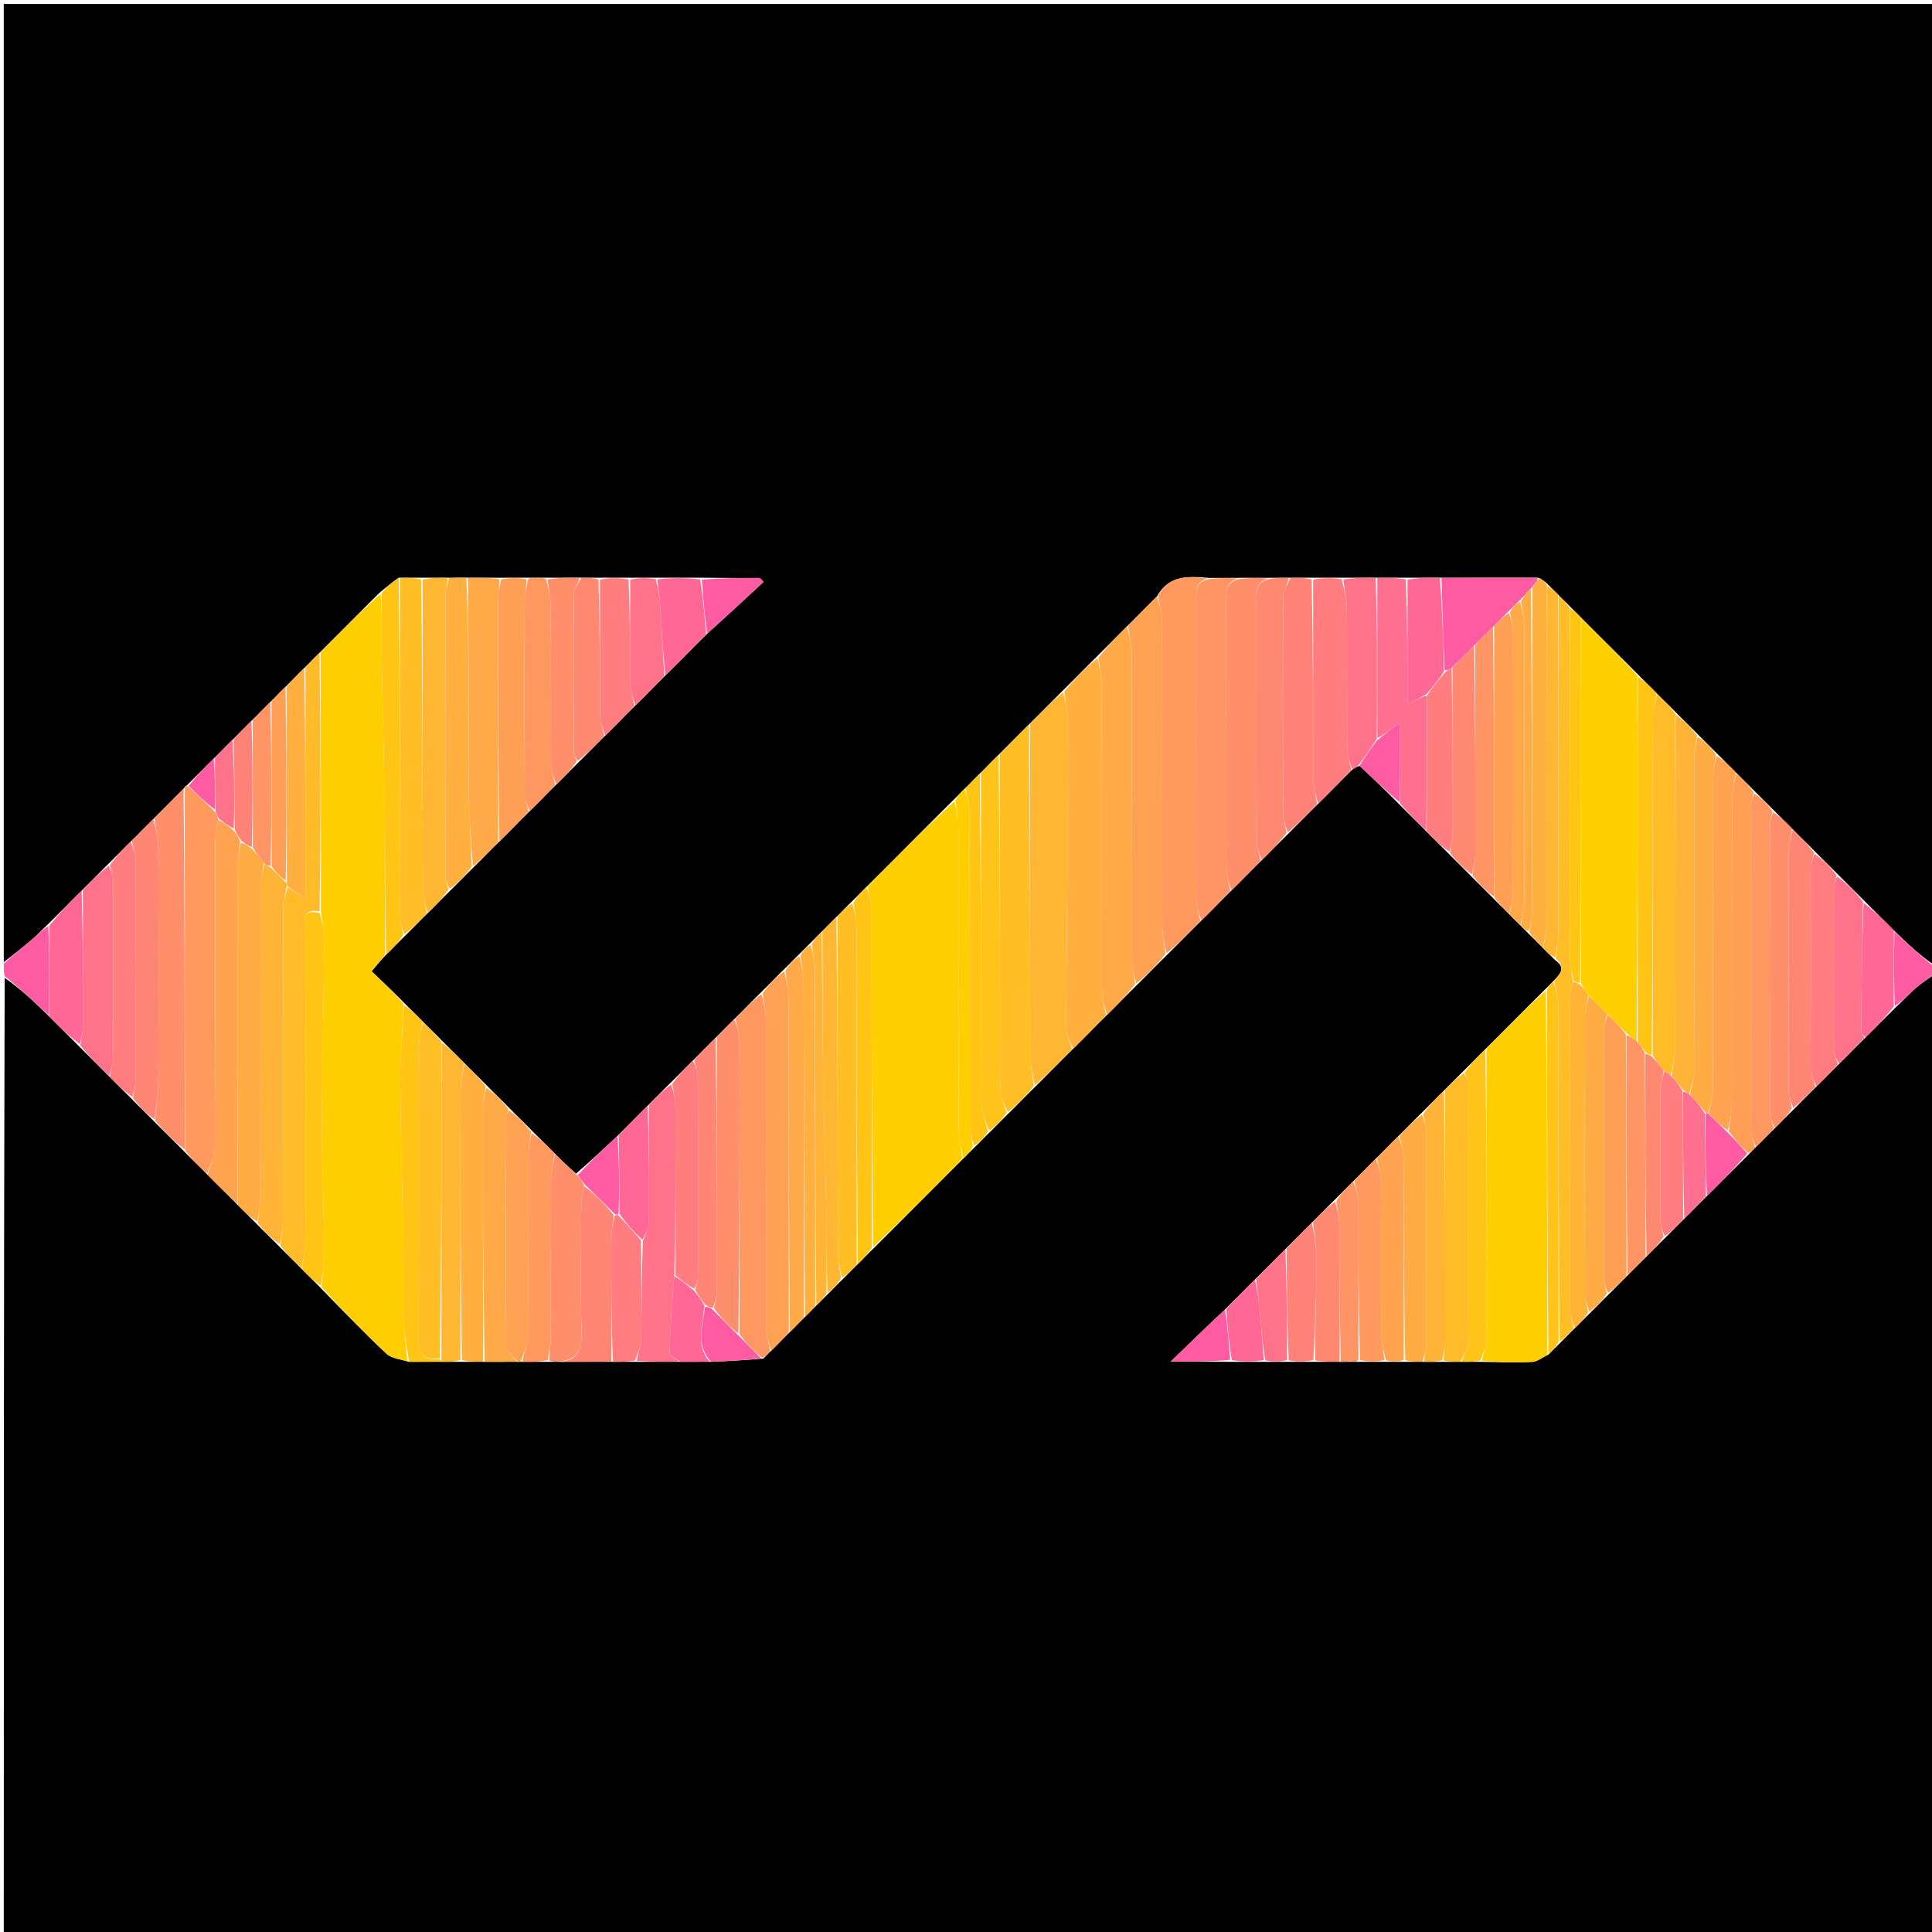 <svg version="1.1" id="Layer_1" xmlns="http://www.w3.org/2000/svg" xmlns:xlink="http://www.w3.org/1999/xlink" x="0px" y="0px"
	 width="100%" viewBox="0 0 512 512" enable-background="new 0 0 512 512" xml:space="preserve">
<path fill="#000000" opacity="1" stroke="none" 
	d="
M1,255 
	C1,170.369 1,85.739 1,1.054 
	C171.558,1.054 342.116,1.054 513,1.054 
	C513,85.688 513,170.377 512.764,255.861 
	C509.03,253.397 505.534,250.137 501.911,246.573 
	C499.225,243.828 496.665,241.388 493.973,238.641 
	C491.597,236.205 489.352,234.077 486.976,231.644 
	C484.933,229.542 483.02,227.746 480.976,225.643 
	C478.911,223.52 476.977,221.704 474.923,219.588 
	C473.237,217.843 471.671,216.396 469.979,214.648 
	C468.269,212.88 466.687,211.414 464.977,209.647 
	C463.27,207.881 461.69,206.417 459.982,204.651 
	C458.274,202.884 456.694,201.42 454.985,199.653 
	C453.275,197.885 451.692,196.419 449.979,194.646 
	C447.915,192.523 445.982,190.706 443.928,188.59 
	C442.241,186.845 440.675,185.399 438.981,183.649 
	C437.253,181.864 435.654,180.382 433.927,178.594 
	C428.88,173.487 423.96,168.688 418.931,163.597 
	C417.897,162.501 416.972,161.695 415.935,160.599 
	C414.895,159.498 413.966,158.689 412.927,157.59 
	C411.89,156.493 410.964,155.686 409.943,154.607 
	C409.239,153.946 408.63,153.557 407.556,153.093 
	C398.729,153.067 390.367,153.117 381.56,153.094 
	C378.41,153.07 375.706,153.118 372.562,153.094 
	C369.749,153.07 367.375,153.119 364.557,153.095 
	C361.407,153.072 358.703,153.121 355.559,153.099 
	C352.745,153.075 350.371,153.124 347.572,153.097 
	C345.426,153.072 343.704,153.123 341.567,153.104 
	C339.753,153.086 338.353,153.139 336.515,153.119 
	C333.696,153.101 331.315,153.156 328.497,153.13 
	C325.654,153.112 323.251,153.176 320.414,153.158 
	C314.862,152.675 309.773,152.352 306.585,158.079 
	C303.838,160.767 301.396,163.328 298.646,166.023 
	C295.876,168.734 293.414,171.312 290.644,174.024 
	C287.543,177.066 284.751,179.975 281.65,183.018 
	C278.546,186.064 275.751,188.976 272.648,192.02 
	C269.878,194.732 267.416,197.31 264.653,200.015 
	C262.887,201.723 261.422,203.304 259.657,205.01 
	C258.202,206.409 257.047,207.682 255.603,209.067 
	C254.509,210.103 253.705,211.028 252.592,212.079 
	C244.821,219.787 237.358,227.371 229.597,235.07 
	C228.164,236.439 227.03,237.693 225.602,239.062 
	C224.189,240.414 223.072,241.651 221.657,243.01 
	C220.226,244.383 219.091,245.635 217.668,247.003 
	C216.571,248.042 215.763,248.966 214.666,250.005 
	C213.569,251.044 212.76,251.968 211.655,253.013 
	C210.222,254.388 209.086,255.64 207.645,257.022 
	C205.543,259.066 203.747,260.979 201.643,263.025 
	C199.186,265.423 197.038,267.689 194.59,270.075 
	C192.847,271.759 191.402,273.323 189.652,275.017 
	C187.549,277.061 185.752,278.974 183.649,281.019 
	C181.527,283.083 179.712,285.015 177.594,287.071 
	C175.513,289.093 173.734,290.991 171.647,293.022 
	C168.877,295.733 166.416,298.311 163.645,301.023 
	C159.876,304.494 156.417,307.83 152.66,311.019 
	C150.59,309.211 148.819,307.55 146.923,305.588 
	C144.901,303.507 143.003,301.729 140.976,299.645 
	C138.932,297.543 137.019,295.747 134.976,293.645 
	C132.934,291.544 131.021,289.748 128.978,287.645 
	C126.912,285.521 124.978,283.704 122.919,281.583 
	C120.878,279.482 118.961,277.684 116.924,275.588 
	C115.238,273.843 113.672,272.396 111.978,270.646 
	C110.246,268.857 108.643,267.372 106.913,265.581 
	C104.009,262.642 101.232,260.011 98.467,257.391 
	C100.015,255.538 101.032,254.321 102.354,252.978 
	C104.143,251.251 105.626,249.65 107.414,247.924 
	C109.518,245.88 111.318,243.96 113.421,241.916 
	C115.519,239.878 117.314,237.963 119.412,235.925 
	C121.491,233.906 123.267,232.01 125.351,229.983 
	C127.788,227.604 129.916,225.358 132.354,222.979 
	C135.147,220.246 137.63,217.645 140.418,214.919 
	C142.853,212.543 144.984,210.293 147.417,207.918 
	C149.515,205.88 151.31,203.965 153.411,201.924 
	C155.848,199.547 157.98,197.296 160.417,194.918 
	C163.187,192.208 165.651,189.625 168.419,186.915 
	C171.165,184.228 173.606,181.668 176.357,178.974 
	C180.148,175.242 183.631,171.643 187.419,167.916 
	C192.599,163.26 197.473,158.733 202.347,154.205 
	C202.005,153.86 201.662,153.515 201.32,153.17 
	C196.211,153.17 191.101,153.17 185.538,153.095 
	C181.397,153.071 177.711,153.121 173.591,153.096 
	C171.11,153.07 169.062,153.118 166.574,153.093 
	C163.754,153.069 161.375,153.118 158.583,153.095 
	C156.776,153.072 155.382,153.121 153.543,153.097 
	C150.399,153.073 147.7,153.121 144.667,153.097 
	C143.881,153.074 143.429,153.122 142.737,153.107 
	C142.496,153.044 142.014,153.168 141.682,153.097 
	C140.901,153.073 140.453,153.12 139.57,153.095 
	C137.079,153.073 135.023,153.124 132.523,153.103 
	C129.386,153.077 126.692,153.122 123.584,153.095 
	C121.778,153.075 120.384,153.127 118.559,153.107 
	C116.09,153.08 114.053,153.125 111.593,153.096 
	C109.454,153.069 107.738,153.117 105.681,153.095 
	C103.863,154.331 102.385,155.637 100.599,157.07 
	C95.185,162.422 90.079,167.646 84.675,172.995 
	C83.233,174.377 82.091,175.636 80.647,177.02 
	C78.881,178.726 77.418,180.307 75.658,182.011 
	C74.226,183.385 73.09,184.637 71.653,186.016 
	C69.888,187.723 68.424,189.303 66.656,191.013 
	C64.866,192.746 63.379,194.349 61.593,196.073 
	C59.846,197.762 58.398,199.329 56.642,201.029 
	C54.158,203.448 51.98,205.734 49.586,208.073 
	C49.101,208.308 48.964,208.562 48.648,209.019 
	C45.879,211.731 43.418,214.308 40.652,217.016 
	C38.549,219.062 36.752,220.976 34.649,223.02 
	C32.546,225.065 30.749,226.978 28.644,229.024 
	C26.21,231.4 24.082,233.645 21.646,236.023 
	C18.542,239.068 15.748,241.979 12.644,245.024 
	C11.043,246.449 9.828,247.83 8.442,249.009 
	C6.017,251.071 3.486,253.01 1,255 
z"/>
<path fill="#000000" opacity="1" stroke="none" 
	d="
M513,258 
	C513,342.964 513,427.928 513,512.946 
	C342.442,512.946 171.884,512.946 1,512.946 
	C1,428.645 1,344.289 1.236,259.139 
	C5.28,261.912 9.086,265.481 13.025,269.358 
	C15.736,272.128 18.315,274.589 21.026,277.359 
	C23.758,280.15 26.357,282.632 29.081,285.416 
	C31.121,287.515 33.036,289.311 35.076,291.41 
	C37.12,293.514 39.039,295.314 41.085,297.419 
	C43.793,300.187 46.374,302.649 49.079,305.414 
	C51.1,307.493 52.997,309.271 55.027,311.358 
	C57.759,314.149 60.358,316.632 63.078,319.413 
	C64.764,321.157 66.329,322.603 68.024,324.354 
	C70.067,326.456 71.98,328.252 74.024,330.355 
	C76.089,332.479 78.022,334.297 80.078,336.415 
	C81.786,338.179 83.371,339.643 85.083,341.415 
	C90.931,347.436 96.549,353.261 102.455,358.779 
	C103.776,360.014 106.106,360.17 108.418,360.899 
	C111.578,360.925 114.29,360.873 117.414,360.893 
	C119.218,360.917 120.609,360.869 122.424,360.898 
	C124.566,360.927 126.284,360.88 128.446,360.905 
	C131.591,360.931 134.292,360.883 137.25,360.899 
	C137.678,360.92 137.85,360.876 138.455,360.904 
	C140.939,360.927 142.989,360.88 145.41,360.906 
	C146.531,360.929 147.281,360.878 148.489,360.898 
	C153.3,360.921 157.654,360.874 162.433,360.903 
	C164.582,360.927 166.306,360.876 168.484,360.896 
	C172.621,360.919 176.304,360.872 180.426,360.901 
	C183.242,360.927 185.619,360.876 188.453,360.899 
	C193.274,360.703 197.637,360.434 202.284,360.043 
	C203.081,359.298 203.594,358.674 204.406,357.928 
	C206.151,356.243 207.596,354.678 209.338,352.991 
	C210.771,351.616 211.908,350.364 213.332,348.996 
	C214.429,347.957 215.237,347.034 216.333,345.995 
	C217.428,344.958 218.234,344.037 219.338,342.992 
	C220.772,341.616 221.909,340.363 223.343,338.988 
	C224.775,337.614 225.909,336.363 227.341,334.99 
	C228.775,333.613 229.911,332.358 231.357,330.97 
	C239.459,322.927 247.249,315.016 255.334,306.988 
	C256.452,305.931 257.276,304.99 258.399,303.934 
	C259.834,302.562 260.97,301.306 262.408,299.928 
	C264.175,298.222 265.639,296.636 267.41,294.926 
	C269.824,292.573 271.933,290.344 274.352,287.982 
	C277.812,284.581 280.962,281.313 284.418,277.918 
	C287.522,274.875 290.318,271.959 293.421,268.916 
	C296.186,266.21 298.646,263.63 301.412,260.923 
	C304.162,258.233 306.607,255.669 309.361,252.972 
	C312.485,249.907 315.3,246.975 318.42,243.916 
	C321.166,241.229 323.606,238.669 326.356,235.976 
	C329.148,233.242 331.631,230.642 334.418,227.917 
	C336.828,225.566 338.934,223.342 341.349,220.983 
	C344.12,218.269 346.583,215.69 349.355,212.977 
	C352.48,209.91 355.296,206.977 358.381,203.95 
	C359.095,203.515 359.54,203.174 360.298,202.974 
	C364.056,206.445 367.502,209.774 371.074,213.409 
	C373.453,215.849 375.706,217.984 378.083,220.42 
	C380.102,222.498 381.998,224.274 384.024,226.356 
	C386.086,228.477 388.018,230.291 390.075,232.409 
	C392.118,234.512 394.035,236.31 396.072,238.406 
	C397.447,239.84 398.703,240.978 400.071,242.404 
	C401.108,243.5 402.033,244.307 403.051,245.384 
	C403.727,246.118 404.309,246.583 405.016,247.348 
	C406.41,248.8 407.679,249.953 409.057,251.392 
	C410.073,252.467 410.98,253.257 412.021,254.355 
	C415.291,256.589 413.245,258.254 411.619,260.046 
	C410.885,260.724 410.421,261.307 409.646,262.024 
	C404.206,267.405 399.077,272.652 393.641,278.026 
	C391.522,280.084 389.711,282.014 387.599,284.065 
	C385.851,285.752 384.404,287.319 382.651,289.016 
	C380.547,291.061 378.75,292.975 376.647,295.02 
	C374.523,297.085 372.706,299.02 370.585,301.079 
	C368.483,303.12 366.686,305.038 364.584,307.079 
	C362.483,309.121 360.685,311.039 358.589,313.076 
	C356.844,314.762 355.398,316.327 353.646,318.022 
	C351.545,320.064 349.75,321.977 347.647,324.022 
	C345.21,326.4 343.081,328.646 340.643,331.025 
	C337.85,333.76 335.365,336.361 332.576,339.089 
	C329.83,341.776 327.389,344.337 324.639,347.031 
	C319.89,351.471 315.451,355.779 310.248,360.828 
	C316.443,360.828 321.215,360.828 326.434,360.901 
	C329.583,360.926 332.286,360.88 335.414,360.906 
	C337.556,360.93 339.274,360.881 341.425,360.905 
	C343.905,360.928 345.951,360.879 348.43,360.903 
	C350.909,360.929 352.955,360.882 355.336,360.906 
	C356.121,360.927 356.572,360.878 357.262,360.89 
	C357.501,360.951 357.977,360.825 358.312,360.897 
	C359.097,360.922 359.548,360.874 360.432,360.901 
	C362.907,360.928 364.95,360.881 367.406,360.904 
	C369.211,360.928 370.603,360.881 372.409,360.906 
	C374.216,360.929 375.611,360.881 377.419,360.904 
	C379.228,360.93 380.623,360.883 382.429,360.91 
	C384.228,360.933 385.615,360.883 387.416,360.905 
	C389.219,360.929 390.61,360.88 392.462,360.906 
	C397.304,360.988 401.692,361.143 406.059,360.914 
	C407.42,360.842 408.726,359.732 410.346,358.986 
	C411.438,357.953 412.243,357.033 413.347,355.987 
	C414.802,354.589 415.958,353.316 417.407,351.929 
	C418.817,350.579 419.933,349.344 421.353,347.981 
	C423.139,346.253 424.621,344.653 426.403,342.932 
	C428.149,341.246 429.597,339.68 431.346,337.986 
	C433.113,336.276 434.579,334.694 436.346,332.985 
	C438.115,331.274 439.582,329.69 441.351,327.98 
	C443.118,326.27 444.584,324.688 446.355,322.976 
	C448.462,320.925 450.264,319.005 452.373,316.954 
	C456.189,313.207 459.697,309.591 463.469,305.878 
	C464.192,305.204 464.65,304.626 465.409,303.925 
	C467.178,302.217 468.645,300.631 470.411,298.924 
	C472.156,297.239 473.601,295.674 475.354,293.978 
	C477.477,291.913 479.294,289.98 481.414,287.921 
	C483.515,285.88 485.313,283.963 487.416,281.92 
	C489.85,279.545 491.979,277.296 494.415,274.92 
	C497.161,272.234 499.602,269.675 502.352,266.981 
	C504.373,265.132 505.995,263.315 507.824,261.736 
	C509.429,260.351 511.266,259.235 513,258 
z"/>
<path fill="#FF5BA3" opacity="1" stroke="none" 
	d="
M12.893,269.049 
	C9.086,265.481 5.28,261.912 1.236,258.672 
	C1,257.933 1,256.867 1,255.4 
	C3.486,253.01 6.017,251.071 8.442,249.009 
	C9.828,247.83 11.043,246.449 12.811,245.415 
	C13.156,253.464 13.024,261.256 12.893,269.049 
z"/>
<path fill="#FF5BA3" opacity="1" stroke="none" 
	d="
M513,257.667 
	C511.266,259.235 509.429,260.351 507.824,261.736 
	C505.995,263.315 504.373,265.132 502.186,266.59 
	C501.819,259.849 501.928,253.363 502.037,246.878 
	C505.534,250.137 509.03,253.397 512.764,256.328 
	C513,256.444 513,256.889 513,257.667 
z"/>
<path fill="#FFCE01" opacity="1" stroke="none" 
	d="
M107.971,360.822 
	C106.106,360.17 103.776,360.014 102.455,358.779 
	C96.549,353.261 90.931,347.436 85.167,341.001 
	C85.412,337.49 85.969,334.697 85.939,331.909 
	C85.815,320.389 85.301,308.87 85.328,297.351 
	C85.365,281.025 85.79,264.7 85.944,248.373 
	C85.964,246.265 85.362,244.151 85.046,241.572 
	C85.02,218.36 84.997,195.615 84.974,172.871 
	C90.079,167.646 95.185,162.422 100.842,157.375 
	C101.265,161.15 100.976,164.75 101.038,168.344 
	C101.303,183.888 101.768,199.43 101.971,214.974 
	C102.136,227.682 102.033,240.393 102.05,253.103 
	C101.032,254.321 100.015,255.538 98.467,257.391 
	C101.232,260.011 104.009,262.642 106.901,266.056 
	C106.682,273.442 106.027,280.05 106.075,286.651 
	C106.187,301.718 106.688,316.78 106.932,331.846 
	C107.01,336.646 106.574,341.459 106.743,346.253 
	C106.914,351.118 107.543,355.966 107.971,360.822 
z"/>
<path fill="#FFCF00" opacity="1" stroke="none" 
	d="
M255.04,307.105 
	C247.249,315.016 239.459,322.927 231.345,330.496 
	C231.013,300.497 231.025,270.841 230.947,241.185 
	C230.941,239.107 230.261,237.031 229.895,234.954 
	C237.358,227.371 244.821,219.787 252.846,212.412 
	C253.605,214.583 253.971,216.544 253.974,218.506 
	C254.012,245.254 253.969,272.003 254.045,298.751 
	C254.053,301.537 254.693,304.32 255.04,307.105 
z"/>
<path fill="#FFCF00" opacity="1" stroke="none" 
	d="
M419.04,163.888 
	C423.96,168.688 428.88,173.487 433.915,179.068 
	C434.017,211.935 434.003,244.02 433.72,275.953 
	C432.643,275.161 431.836,274.522 430.874,273.603 
	C429.165,271.859 427.611,270.395 425.894,268.652 
	C424.161,266.893 422.59,265.413 420.875,263.675 
	C420.136,262.629 419.541,261.841 418.956,260.582 
	C418.991,228.036 419.016,195.962 419.04,163.888 
z"/>
<path fill="#FFB633" opacity="1" stroke="none" 
	d="
M284.112,278.044 
	C280.962,281.313 277.812,284.581 274.269,287.565 
	C273.584,284.648 273.045,282.016 273.038,279.383 
	C272.963,250.218 272.971,221.053 272.957,191.887 
	C275.751,188.976 278.546,186.064 281.732,183.435 
	C282.416,186.008 282.937,188.296 282.959,190.588 
	C283.051,200.458 283.053,210.329 282.981,220.199 
	C282.854,237.614 282.598,255.029 282.55,272.445 
	C282.545,274.31 283.566,276.178 284.112,278.044 
z"/>
<path fill="#FFB03F" opacity="1" stroke="none" 
	d="
M284.418,277.918 
	C283.566,276.178 282.545,274.31 282.55,272.445 
	C282.598,255.029 282.854,237.614 282.981,220.199 
	C283.053,210.329 283.051,200.458 282.959,190.588 
	C282.937,188.296 282.416,186.008 282.042,183.301 
	C284.751,179.975 287.543,177.066 290.81,174.415 
	C291.524,176.966 291.965,179.26 291.969,181.555 
	C292.017,208.648 291.976,235.741 292.048,262.834 
	C292.054,264.904 292.743,266.973 293.115,269.042 
	C290.318,271.959 287.522,274.875 284.418,277.918 
z"/>
<path fill="#FFBC28" opacity="1" stroke="none" 
	d="
M84.675,172.995 
	C84.997,195.615 85.02,218.36 84.687,241.506 
	C79.496,240.704 81.074,244.501 81.067,246.464 
	C80.971,273.907 81.028,301.351 80.956,328.794 
	C80.95,331.235 80.305,333.674 79.956,336.114 
	C78.022,334.297 76.089,332.479 74.279,330.022 
	C74.602,327.421 74.972,325.46 74.975,323.499 
	C75.013,296.085 74.979,268.671 75.044,241.257 
	C75.049,239.172 75.666,237.089 76.285,235.177 
	C77.716,236.097 78.859,236.846 80.948,238.215 
	C80.948,217.014 80.948,196.954 80.948,176.894 
	C82.091,175.636 83.233,174.377 84.675,172.995 
z"/>
<path fill="#FF995D" opacity="1" stroke="none" 
	d="
M318.115,244.042 
	C315.3,246.975 312.485,249.907 309.193,252.583 
	C308.478,250.031 308.038,247.737 308.033,245.442 
	C307.985,218.349 308.027,191.255 307.954,164.162 
	C307.949,162.091 307.261,160.022 306.891,157.952 
	C309.773,152.352 314.862,152.675 320.12,153.352 
	C316.45,154.221 317.005,157.145 317.004,159.751 
	C317,185.95 316.978,212.148 317.049,238.347 
	C317.055,240.246 317.744,242.144 318.115,244.042 
z"/>
<path fill="#FFA152" opacity="1" stroke="none" 
	d="
M306.585,158.079 
	C307.261,160.022 307.949,162.091 307.954,164.162 
	C308.027,191.255 307.985,218.349 308.033,245.442 
	C308.038,247.737 308.478,250.031 308.884,252.715 
	C306.607,255.669 304.162,258.233 301.157,260.59 
	C300.397,258.42 300.028,256.458 300.026,254.495 
	C299.988,227.399 300.027,200.302 299.955,173.205 
	C299.948,170.766 299.303,168.328 298.955,165.889 
	C301.396,163.328 303.838,160.767 306.585,158.079 
z"/>
<path fill="#FFA949" opacity="1" stroke="none" 
	d="
M298.646,166.023 
	C299.303,168.328 299.948,170.766 299.955,173.205 
	C300.027,200.302 299.988,227.399 300.026,254.495 
	C300.028,256.458 300.397,258.42 300.851,260.716 
	C298.646,263.63 296.186,266.21 293.421,268.916 
	C292.743,266.973 292.054,264.904 292.048,262.834 
	C291.976,235.741 292.017,208.648 291.969,181.555 
	C291.965,179.26 291.524,176.966 291.12,174.281 
	C293.414,171.312 295.876,168.734 298.646,166.023 
z"/>
<path fill="#FFBE26" opacity="1" stroke="none" 
	d="
M272.648,192.02 
	C272.971,221.053 272.963,250.218 273.038,279.383 
	C273.045,282.016 273.584,284.648 273.958,287.698 
	C271.933,290.344 269.824,292.573 267.083,294.699 
	C265.968,292.414 265.071,290.234 265.063,288.05 
	C264.954,258.663 264.97,229.275 264.955,199.888 
	C267.416,197.31 269.878,194.732 272.648,192.02 
z"/>
<path fill="#FF995D" opacity="1" stroke="none" 
	d="
M54.893,311.049 
	C52.997,309.271 51.1,307.493 49.09,304.938 
	C48.97,272.402 48.963,240.644 48.957,208.886 
	C48.964,208.562 49.101,208.308 49.768,208.357 
	C52.443,210.742 54.719,212.895 57.106,215.298 
	C57.489,216.021 57.762,216.493 57.791,217.307 
	C57.366,219.614 57.025,221.581 57.023,223.548 
	C56.988,250.478 57.049,277.409 56.908,304.338 
	C56.896,306.579 55.595,308.812 54.893,311.049 
z"/>
<path fill="#FF9464" opacity="1" stroke="none" 
	d="
M318.42,243.916 
	C317.744,242.144 317.055,240.246 317.049,238.347 
	C316.978,212.148 317,185.95 317.004,159.751 
	C317.005,157.145 316.45,154.221 320.553,153.435 
	C323.251,153.176 325.654,153.112 328.189,153.324 
	C324.942,154.111 324.975,156.565 324.98,159.185 
	C325.017,182.892 324.978,206.599 325.047,230.306 
	C325.053,232.241 325.698,234.174 326.047,236.109 
	C323.606,238.669 321.166,241.229 318.42,243.916 
z"/>
<path fill="#FF9760" opacity="1" stroke="none" 
	d="
M204.107,358.049 
	C203.594,358.674 203.081,359.298 202.005,359.86 
	C199.619,357.885 197.796,355.973 195.979,353.588 
	C195.991,327.303 196.019,301.49 195.953,275.677 
	C195.948,273.769 195.26,271.862 194.889,269.955 
	C197.038,267.689 199.186,265.423 201.81,263.415 
	C202.523,265.968 202.963,268.262 202.967,270.557 
	C203.015,297.651 202.974,324.744 203.046,351.837 
	C203.052,353.909 203.738,355.979 204.107,358.049 
z"/>
<path fill="#FF8E6B" opacity="1" stroke="none" 
	d="
M326.356,235.976 
	C325.698,234.174 325.053,232.241 325.047,230.306 
	C324.978,206.599 325.017,182.892 324.98,159.185 
	C324.975,156.565 324.942,154.111 328.628,153.405 
	C331.315,153.156 333.696,153.101 336.207,153.315 
	C332.985,154.106 332.971,156.531 332.976,159.167 
	C333.02,180.392 332.975,201.618 333.049,222.844 
	C333.055,224.578 333.743,226.309 334.114,228.042 
	C331.631,230.642 329.148,233.242 326.356,235.976 
z"/>
<path fill="#FF8E6B" opacity="1" stroke="none" 
	d="
M48.648,209.019 
	C48.963,240.644 48.97,272.402 48.966,304.636 
	C46.374,302.649 43.793,300.187 41.119,296.992 
	C41.351,293.142 41.944,290.026 41.957,286.908 
	C42.041,266.347 42.039,245.785 41.954,225.223 
	C41.942,222.443 41.305,219.665 40.958,216.885 
	C43.418,214.308 45.879,211.731 48.648,209.019 
z"/>
<path fill="#FFBE26" opacity="1" stroke="none" 
	d="
M417.113,352.043 
	C415.958,353.316 414.802,354.589 413.336,355.512 
	C413.017,325.501 413.03,295.84 412.952,266.18 
	C412.947,264.104 412.259,262.029 411.889,259.953 
	C413.245,258.254 415.291,256.589 412.277,254.022 
	C412.597,251.256 412.966,249.131 412.97,247.006 
	C413.021,217.297 413.023,187.588 413.038,157.879 
	C413.966,158.689 414.895,159.498 415.924,161.074 
	C416.016,192.446 415.987,223.052 416.042,253.657 
	C416.046,255.766 416.672,257.874 416.771,260.324 
	C416.356,261.968 416.025,263.271 416.024,264.574 
	C415.994,292.16 415.984,319.745 416.05,347.331 
	C416.053,348.902 416.743,350.473 417.113,352.043 
z"/>
<path fill="#FFA152" opacity="1" stroke="none" 
	d="
M204.406,357.928 
	C203.738,355.979 203.052,353.909 203.046,351.837 
	C202.974,324.744 203.015,297.651 202.967,270.557 
	C202.963,268.262 202.523,265.968 202.118,263.283 
	C203.747,260.979 205.543,259.066 207.812,257.413 
	C208.522,259.963 208.962,262.252 208.967,264.542 
	C209.028,294.066 209.027,323.59 209.042,353.114 
	C207.596,354.678 206.151,356.243 204.406,357.928 
z"/>
<path fill="#FFBC28" opacity="1" stroke="none" 
	d="
M439.109,183.952 
	C440.675,185.399 442.241,186.845 443.917,189.066 
	C444.018,219.157 444.033,248.473 443.956,277.789 
	C443.95,280.237 443.322,282.684 442.73,284.99 
	C441.995,284.532 441.514,284.216 440.883,283.632 
	C439.819,282.281 438.904,281.197 437.991,279.637 
	C437.996,249.501 437.977,219.841 438.049,190.18 
	C438.054,188.103 438.74,186.028 439.109,183.952 
z"/>
<path fill="#FF6F8F" opacity="1" stroke="none" 
	d="
M377.96,220.118 
	C375.706,217.984 373.453,215.849 371.085,212.935 
	C370.971,205.647 370.971,199.139 370.971,191.464 
	C368.116,193.65 366.564,194.838 365.01,195.555 
	C365.006,181.112 365.004,167.14 365.002,153.168 
	C367.375,153.119 369.749,153.07 372.561,153.552 
	C373.001,164.542 373.001,175.002 373.001,186.621 
	C375.524,185.292 376.756,184.643 378.155,184.378 
	C378.201,196.547 378.08,208.332 377.96,220.118 
z"/>
<path fill="#FFBE26" opacity="1" stroke="none" 
	d="
M106.022,153.164 
	C107.738,153.117 109.454,153.069 111.589,153.554 
	C112.007,181.335 111.981,208.585 112.052,235.834 
	C112.057,237.903 112.747,239.971 113.118,242.039 
	C111.318,243.96 109.518,245.88 107.16,247.591 
	C106.402,245.751 106.031,244.12 106.03,242.489 
	C106.001,212.714 106.016,182.939 106.022,153.164 
z"/>
<path fill="#FFA949" opacity="1" stroke="none" 
	d="
M123.998,153.167 
	C126.692,153.122 129.386,153.077 132.354,153.472 
	C132.418,155.545 132.029,157.178 132.027,158.811 
	C132.001,180.244 132.03,201.678 132.045,223.112 
	C129.916,225.358 127.788,227.604 125.341,229.558 
	C124.743,222.721 124.329,216.179 124.219,209.631 
	C124.093,202.069 124.28,194.502 124.249,186.938 
	C124.203,175.681 124.085,164.424 123.998,153.167 
z"/>
<path fill="#FFB03F" opacity="1" stroke="none" 
	d="
M123.584,153.095 
	C124.085,164.424 124.203,175.681 124.249,186.938 
	C124.28,194.502 124.093,202.069 124.219,209.631 
	C124.329,216.179 124.743,222.721 125.033,229.69 
	C123.267,232.01 121.491,233.906 119.157,235.592 
	C118.402,234.248 118.033,233.114 118.031,231.98 
	C117.998,207.323 117.987,182.666 118.047,158.009 
	C118.051,156.398 118.662,154.789 118.991,153.179 
	C120.384,153.127 121.778,153.075 123.584,153.095 
z"/>
<path fill="#FF738A" opacity="1" stroke="none" 
	d="
M179.987,360.825 
	C176.304,360.872 172.621,360.919 168.749,360.627 
	C169.039,358.447 169.9,356.614 169.933,354.766 
	C170.086,346.174 170.01,337.578 170.377,328.833 
	C171.159,327.007 171.928,325.334 171.945,323.654 
	C172.043,313.399 171.971,303.143 171.956,292.888 
	C173.734,290.991 175.513,289.093 177.848,287.405 
	C178.603,289.581 178.968,291.546 178.975,293.513 
	C179.027,308.333 179.01,323.154 178.697,338.208 
	C178.035,345.198 177.611,351.952 177.464,358.713 
	C177.449,359.398 179.106,360.12 179.987,360.825 
z"/>
<path fill="#FFB633" opacity="1" stroke="none" 
	d="
M118.559,153.107 
	C118.662,154.789 118.051,156.398 118.047,158.009 
	C117.987,182.666 117.998,207.323 118.031,231.98 
	C118.033,233.114 118.402,234.248 118.854,235.715 
	C117.314,237.963 115.519,239.878 113.421,241.916 
	C112.747,239.971 112.057,237.903 112.052,235.834 
	C111.981,208.585 112.007,181.335 112.013,153.628 
	C114.053,153.125 116.09,153.08 118.559,153.107 
z"/>
<path fill="#FFBE26" opacity="1" stroke="none" 
	d="
M112.105,270.95 
	C113.672,272.396 115.238,273.843 116.914,276.064 
	C117.007,304.566 116.99,332.293 116.546,360.018 
	C111.723,360.615 110.921,358.272 110.938,354.425 
	C111.054,328.338 110.977,302.251 111.046,276.163 
	C111.05,274.424 111.736,272.688 112.105,270.95 
z"/>
<path fill="#FF8278" opacity="1" stroke="none" 
	d="
M349.045,213.111 
	C346.583,215.69 344.12,218.269 341.266,220.565 
	C340.586,218.652 340.052,217.024 340.047,215.394 
	C339.986,196.265 339.958,177.136 340.089,158.008 
	C340.1,156.393 341.322,154.785 341.982,153.174 
	C343.704,153.123 345.426,153.072 347.573,153.554 
	C347.999,171.496 347.961,188.904 348.046,206.312 
	C348.057,208.58 348.697,210.845 349.045,213.111 
z"/>
<path fill="#FF8871" opacity="1" stroke="none" 
	d="
M341.567,153.104 
	C341.322,154.785 340.1,156.393 340.089,158.008 
	C339.958,177.136 339.986,196.265 340.047,215.394 
	C340.052,217.024 340.586,218.652 340.957,220.699 
	C338.934,223.342 336.828,225.566 334.418,227.917 
	C333.743,226.309 333.055,224.578 333.049,222.844 
	C332.975,201.618 333.02,180.392 332.976,159.167 
	C332.971,156.531 332.985,154.106 336.646,153.388 
	C338.353,153.139 339.753,153.086 341.567,153.104 
z"/>
<path fill="#FF7D7F" opacity="1" stroke="none" 
	d="
M349.355,212.977 
	C348.697,210.845 348.057,208.58 348.046,206.312 
	C347.961,188.904 347.999,171.496 347.998,153.63 
	C350.371,153.124 352.745,153.075 355.561,153.516 
	C356.329,156.455 356.915,158.904 356.936,161.358 
	C357.038,173.69 356.946,186.023 357.05,198.355 
	C357.065,200.254 357.741,202.148 358.112,204.044 
	C355.296,206.977 352.48,209.91 349.355,212.977 
z"/>
<path fill="#FF9F56" opacity="1" stroke="none" 
	d="
M465.108,304.048 
	C464.65,304.626 464.192,305.204 463.293,305.596 
	C461.225,303.648 459.599,301.887 458.134,299.733 
	C458.53,297.043 458.965,294.748 458.969,292.452 
	C459.017,265.356 458.976,238.26 459.048,211.165 
	C459.053,209.093 459.74,207.023 460.109,204.953 
	C461.69,206.417 463.27,207.881 464.723,209.98 
	C464.399,211.581 464.034,212.546 464.033,213.512 
	C464,242.284 463.988,271.057 464.048,299.829 
	C464.051,301.236 464.739,302.641 465.108,304.048 
z"/>
<path fill="#FFB437" opacity="1" stroke="none" 
	d="
M442.982,285.131 
	C443.322,282.684 443.95,280.237 443.956,277.789 
	C444.033,248.473 444.018,219.157 444.037,189.365 
	C445.982,190.706 447.915,192.523 449.724,194.979 
	C449.401,197.582 449.031,199.546 449.028,201.509 
	C448.99,228.957 449.027,256.406 448.953,283.853 
	C448.948,285.923 448.246,287.991 447.628,289.935 
	C446.931,289.512 446.474,289.214 445.875,288.645 
	C444.815,287.293 443.899,286.212 442.982,285.131 
z"/>
<path fill="#FFAC44" opacity="1" stroke="none" 
	d="
M447.869,290.06 
	C448.246,287.991 448.948,285.923 448.953,283.853 
	C449.027,256.406 448.99,228.957 449.028,201.509 
	C449.031,199.546 449.401,197.582 449.855,195.286 
	C451.692,196.419 453.275,197.885 454.73,199.985 
	C454.403,202.584 454.032,204.549 454.029,206.514 
	C453.991,233.978 454.029,261.441 453.953,288.905 
	C453.947,290.97 453.216,293.034 452.62,295.061 
	C452.417,295.024 452.014,294.938 451.87,294.652 
	C450.44,292.931 449.154,291.496 447.869,290.06 
z"/>
<path fill="#FFC319" opacity="1" stroke="none" 
	d="
M264.653,200.015 
	C264.97,229.275 264.954,258.663 265.063,288.05 
	C265.071,290.234 265.968,292.414 266.778,294.824 
	C265.639,296.636 264.175,298.222 262.126,299.658 
	C261.029,296.961 260.079,294.415 260.068,291.866 
	C259.948,262.872 259.972,233.878 259.957,204.885 
	C261.422,203.304 262.887,201.723 264.653,200.015 
z"/>
<path fill="#FFA350" opacity="1" stroke="none" 
	d="
M452.823,295.098 
	C453.216,293.034 453.947,290.97 453.953,288.905 
	C454.029,261.441 453.991,233.978 454.029,206.514 
	C454.032,204.549 454.403,202.584 454.858,200.287 
	C456.694,201.42 458.274,202.884 459.982,204.651 
	C459.74,207.023 459.053,209.093 459.048,211.165 
	C458.976,238.26 459.017,265.356 458.969,292.452 
	C458.965,294.748 458.53,297.043 457.851,299.563 
	C455.878,298.224 454.35,296.661 452.823,295.098 
z"/>
<path fill="#FFBE26" opacity="1" stroke="none" 
	d="
M227.044,335.112 
	C225.909,336.363 224.775,337.614 223.177,338.597 
	C222.476,336.039 222.037,333.75 222.032,331.46 
	C221.97,301.936 221.969,272.412 221.954,242.888 
	C223.072,241.651 224.189,240.414 225.856,239.396 
	C226.603,241.74 226.971,243.865 226.975,245.991 
	C227.027,275.698 227.03,305.405 227.044,335.112 
z"/>
<path fill="#FF8E6B" opacity="1" stroke="none" 
	d="
M194.59,270.075 
	C195.26,271.862 195.948,273.769 195.953,275.677 
	C196.019,301.49 195.991,327.303 195.693,353.421 
	C193.24,351.487 191.079,349.248 189.171,346.678 
	C189.617,344.888 189.976,343.428 189.977,341.969 
	C189.998,319.608 189.972,297.247 189.957,274.886 
	C191.402,273.323 192.847,271.759 194.59,270.075 
z"/>
<path fill="#FF9F56" opacity="1" stroke="none" 
	d="
M132.354,222.979 
	C132.03,201.678 132.001,180.244 132.027,158.811 
	C132.029,157.178 132.418,155.545 132.797,153.543 
	C135.023,153.124 137.079,153.073 139.482,153.493 
	C139.553,155.762 139.045,157.56 139.038,159.359 
	C138.977,176.346 138.972,193.334 139.05,210.321 
	C139.057,211.897 139.742,213.47 140.113,215.045 
	C137.63,217.645 135.147,220.246 132.354,222.979 
z"/>
<path fill="#FFB03F" opacity="1" stroke="none" 
	d="
M128.002,360.832 
	C126.284,360.88 124.566,360.927 122.424,360.441 
	C122.001,336.335 121.971,312.764 122.047,289.192 
	C122.055,286.756 122.696,284.321 123.043,281.886 
	C124.978,283.704 126.912,285.521 128.723,287.978 
	C128.399,290.58 128.031,292.542 128.027,294.505 
	C127.986,316.614 128.001,338.723 128.002,360.832 
z"/>
<path fill="#FF9760" opacity="1" stroke="none" 
	d="
M465.409,303.925 
	C464.739,302.641 464.051,301.236 464.048,299.829 
	C463.988,271.057 464,242.284 464.033,213.512 
	C464.034,212.546 464.399,211.581 464.85,210.282 
	C466.687,211.414 468.269,212.88 469.724,214.981 
	C469.401,216.581 469.036,217.546 469.034,218.511 
	C469.001,243.951 468.987,269.39 469.049,294.829 
	C469.053,296.235 469.742,297.639 470.112,299.045 
	C468.645,300.631 467.178,302.217 465.409,303.925 
z"/>
<path fill="#FF8675" opacity="1" stroke="none" 
	d="
M40.652,217.016 
	C41.305,219.665 41.942,222.443 41.954,225.223 
	C42.039,245.785 42.041,266.347 41.957,286.908 
	C41.944,290.026 41.351,293.142 40.992,296.686 
	C39.039,295.314 37.12,293.514 35.244,291.02 
	C35.523,288.865 35.963,287.405 35.967,285.944 
	C36.013,266.696 36.025,247.448 35.952,228.2 
	C35.946,226.429 35.302,224.66 34.954,222.89 
	C36.752,220.976 38.549,219.062 40.652,217.016 
z"/>
<path fill="#FFC414" opacity="1" stroke="none" 
	d="
M105.681,153.095 
	C106.016,182.939 106.001,212.714 106.03,242.489 
	C106.031,244.12 106.402,245.751 106.855,247.715 
	C105.626,249.65 104.143,251.251 102.354,252.978 
	C102.033,240.393 102.136,227.682 101.971,214.974 
	C101.768,199.43 101.303,183.888 101.038,168.344 
	C100.976,164.75 101.265,161.15 101.15,157.248 
	C102.385,155.637 103.863,154.331 105.681,153.095 
z"/>
<path fill="#FFC414" opacity="1" stroke="none" 
	d="
M111.978,270.646 
	C111.736,272.688 111.05,274.424 111.046,276.163 
	C110.977,302.251 111.054,328.338 110.938,354.425 
	C110.921,358.272 111.723,360.615 116.554,360.218 
	C116.991,360.421 117.002,360.821 117.002,360.821 
	C114.29,360.873 111.578,360.925 108.418,360.899 
	C107.543,355.966 106.914,351.118 106.743,346.253 
	C106.574,341.459 107.01,336.646 106.932,331.846 
	C106.688,316.78 106.187,301.718 106.075,286.651 
	C106.027,280.05 106.682,273.442 107.029,266.363 
	C108.643,267.372 110.246,268.857 111.978,270.646 
z"/>
<path fill="#FFA949" opacity="1" stroke="none" 
	d="
M128.446,360.905 
	C128.001,338.723 127.986,316.614 128.027,294.505 
	C128.031,292.542 128.399,290.58 128.854,288.285 
	C131.021,289.748 132.934,291.544 134.721,293.978 
	C134.435,295.084 134.134,295.551 134.133,296.019 
	C134.077,316.26 133.99,336.502 134.143,356.742 
	C134.154,358.113 136,359.471 136.992,360.835 
	C134.292,360.883 131.591,360.931 128.446,360.905 
z"/>
<path fill="#FF8675" opacity="1" stroke="none" 
	d="
M481.111,288.046 
	C479.294,289.98 477.477,291.913 475.187,293.587 
	C474.477,291.866 474.037,290.405 474.034,288.943 
	C473.99,267.696 473.979,246.448 474.048,225.201 
	C474.054,223.429 474.697,221.658 475.043,219.887 
	C476.977,221.704 478.911,223.52 480.721,225.977 
	C480.401,227.581 480.037,228.545 480.035,229.509 
	C479.999,247.617 479.98,265.725 480.05,283.833 
	C480.055,285.239 480.741,286.642 481.111,288.046 
z"/>
<path fill="#FFB633" opacity="1" stroke="none" 
	d="
M117.414,360.893 
	C117.002,360.821 116.991,360.421 116.982,360.221 
	C116.99,332.293 117.007,304.566 117.034,276.362 
	C118.961,277.684 120.878,279.482 122.919,281.583 
	C122.696,284.321 122.055,286.756 122.047,289.192 
	C121.971,312.764 122.001,336.335 122.001,360.364 
	C120.609,360.869 119.218,360.917 117.414,360.893 
z"/>
<path fill="#FF9760" opacity="1" stroke="none" 
	d="
M140.418,214.919 
	C139.742,213.47 139.057,211.897 139.05,210.321 
	C138.972,193.334 138.977,176.346 139.038,159.359 
	C139.045,157.56 139.553,155.762 139.917,153.566 
	C140.453,153.12 140.901,153.073 141.789,153.191 
	C142.229,153.356 142.631,153.402 142.631,153.402 
	C142.631,153.402 142.978,153.17 142.978,153.17 
	C143.429,153.122 143.881,153.074 144.753,153.496 
	C145.45,156.263 145.95,158.56 145.963,160.859 
	C146.038,174.68 145.957,188.501 146.05,202.322 
	C146.062,204.231 146.743,206.136 147.115,208.043 
	C144.984,210.293 142.853,212.543 140.418,214.919 
z"/>
<path fill="#FF8E6B" opacity="1" stroke="none" 
	d="
M148.032,360.827 
	C147.281,360.878 146.531,360.929 145.578,360.536 
	C145.585,358.123 145.969,356.154 145.977,354.184 
	C146.03,340.363 145.958,326.541 146.051,312.72 
	C146.067,310.441 146.7,308.167 147.047,305.89 
	C148.819,307.55 150.59,309.211 152.81,311.271 
	C153.856,312.44 154.453,313.208 154.805,314.314 
	C154.373,316.452 154.036,318.251 154.028,320.052 
	C153.978,330.859 153.744,341.675 154.121,352.469 
	C154.29,357.317 153.416,360.468 148.032,360.827 
z"/>
<path fill="#FF8E6B" opacity="1" stroke="none" 
	d="
M474.923,219.588 
	C474.697,221.658 474.054,223.429 474.048,225.201 
	C473.979,246.448 473.99,267.696 474.034,288.943 
	C474.037,290.405 474.477,291.866 474.88,293.719 
	C473.601,295.674 472.156,297.239 470.411,298.924 
	C469.742,297.639 469.053,296.235 469.049,294.829 
	C468.987,269.39 469.001,243.951 469.034,218.511 
	C469.036,217.546 469.401,216.581 469.851,215.283 
	C471.671,216.396 473.237,217.843 474.923,219.588 
z"/>
<path fill="#FF738A" opacity="1" stroke="none" 
	d="
M28.956,285.113 
	C26.357,282.632 23.758,280.15 21.281,277.026 
	C21.603,274.931 21.97,273.479 21.974,272.026 
	C22.006,259.98 21.97,247.934 21.955,235.889 
	C24.082,233.645 26.21,231.4 28.811,229.414 
	C29.518,230.801 29.95,231.928 29.953,233.057 
	C29.998,248.971 30.011,264.886 29.94,280.801 
	C29.934,282.24 29.299,283.676 28.956,285.113 
z"/>
<path fill="#FF738A" opacity="1" stroke="none" 
	d="
M358.381,203.95 
	C357.741,202.148 357.065,200.254 357.05,198.355 
	C356.946,186.023 357.038,173.69 356.936,161.358 
	C356.915,158.904 356.329,156.455 356.001,153.588 
	C358.703,153.121 361.407,153.072 364.557,153.095 
	C365.004,167.14 365.006,181.112 364.841,195.835 
	C363.111,198.669 361.548,200.751 359.985,202.834 
	C359.54,203.174 359.095,203.515 358.381,203.95 
z"/>
<path fill="#FFC414" opacity="1" stroke="none" 
	d="
M438.981,183.649 
	C438.74,186.028 438.054,188.103 438.049,190.18 
	C437.977,219.841 437.996,249.501 437.736,279.499 
	C436.996,279.516 436.513,279.197 435.895,278.622 
	C435.169,277.612 434.579,276.859 433.99,276.106 
	C434.003,244.02 434.017,211.935 434.043,179.375 
	C435.654,180.382 437.253,181.864 438.981,183.649 
z"/>
<path fill="#FFA949" opacity="1" stroke="none" 
	d="
M209.338,352.991 
	C209.027,323.59 209.028,294.066 208.967,264.542 
	C208.962,262.252 208.522,259.963 208.117,257.283 
	C209.086,255.64 210.222,254.388 211.822,253.404 
	C212.524,255.962 212.964,258.251 212.969,260.541 
	C213.03,290.065 213.029,319.588 213.044,349.112 
	C211.908,350.364 210.771,351.616 209.338,352.991 
z"/>
<path fill="#FFC414" opacity="1" stroke="none" 
	d="
M227.341,334.99 
	C227.03,305.405 227.027,275.698 226.975,245.991 
	C226.971,243.865 226.603,241.74 226.15,239.281 
	C227.03,237.693 228.164,236.439 229.597,235.07 
	C230.261,237.031 230.941,239.107 230.947,241.185 
	C231.025,270.841 231.013,300.497 231.035,330.628 
	C229.911,332.358 228.775,333.613 227.341,334.99 
z"/>
<path fill="#FF7D7F" opacity="1" stroke="none" 
	d="
M29.081,285.416 
	C29.299,283.676 29.934,282.24 29.94,280.801 
	C30.011,264.886 29.998,248.971 29.953,233.057 
	C29.95,231.928 29.518,230.801 29.119,229.282 
	C30.749,226.978 32.546,225.065 34.649,223.02 
	C35.302,224.66 35.946,226.429 35.952,228.2 
	C36.025,247.448 36.013,266.696 35.967,285.944 
	C35.963,287.405 35.523,288.865 35.119,290.716 
	C33.036,289.311 31.121,287.515 29.081,285.416 
z"/>
<path fill="#FFA152" opacity="1" stroke="none" 
	d="
M137.25,360.899 
	C136,359.471 134.154,358.113 134.143,356.742 
	C133.99,336.502 134.077,316.26 134.133,296.019 
	C134.134,295.551 134.435,295.084 134.851,294.284 
	C137.019,295.747 138.932,297.543 140.721,299.978 
	C140.397,302.583 140.031,304.549 140.025,306.516 
	C139.978,322.507 140.072,338.498 139.911,354.488 
	C139.89,356.609 138.68,358.718 138.021,360.833 
	C137.85,360.876 137.678,360.92 137.25,360.899 
z"/>
<path fill="#FFB03F" opacity="1" stroke="none" 
	d="
M408.948,251.106 
	C407.679,249.953 406.41,248.8 405.271,247.015 
	C405.601,244.756 405.972,243.13 405.974,241.504 
	C405.997,212.973 405.975,184.442 406.096,155.656 
	C406.826,154.657 407.424,153.913 408.021,153.169 
	C408.63,153.557 409.239,153.946 409.933,155.083 
	C410.01,185.147 410.027,214.462 409.949,243.776 
	C409.942,246.221 409.297,248.663 408.948,251.106 
z"/>
<path fill="#FF995D" opacity="1" stroke="none" 
	d="
M138.455,360.904 
	C138.68,358.718 139.89,356.609 139.911,354.488 
	C140.072,338.498 139.978,322.507 140.025,306.516 
	C140.031,304.549 140.397,302.583 140.851,300.284 
	C143.003,301.729 144.901,303.507 146.923,305.588 
	C146.7,308.167 146.067,310.441 146.051,312.72 
	C145.958,326.541 146.03,340.363 145.977,354.184 
	C145.969,356.154 145.585,358.123 145.207,360.462 
	C142.989,360.88 140.939,360.927 138.455,360.904 
z"/>
<path fill="#FF7D7F" opacity="1" stroke="none" 
	d="
M481.414,287.921 
	C480.741,286.642 480.055,285.239 480.05,283.833 
	C479.98,265.725 479.999,247.617 480.035,229.509 
	C480.037,228.545 480.401,227.581 480.852,226.283 
	C483.02,227.746 484.933,229.542 486.722,231.977 
	C486.405,233.414 486.049,234.211 486.047,235.009 
	C486.008,249.451 485.985,263.893 486.055,278.335 
	C486.061,279.574 486.743,280.81 487.111,282.047 
	C485.313,283.963 483.515,285.88 481.414,287.921 
z"/>
<path fill="#FF5BA3" opacity="1" stroke="none" 
	d="
M407.556,153.093 
	C407.424,153.913 406.826,154.657 405.827,155.807 
	C404.612,157.129 403.799,158.044 402.717,159.107 
	C401.62,160.151 400.792,161.047 399.685,162.093 
	C398.256,163.468 397.106,164.694 395.675,166.083 
	C393.914,167.805 392.432,169.364 390.669,171.091 
	C388.573,173.148 386.758,175.036 384.697,177.053 
	C383.968,177.454 383.484,177.726 382.837,177.614 
	C382.452,169.209 382.229,161.188 382.006,153.167 
	C390.367,153.117 398.729,153.067 407.556,153.093 
z"/>
<path fill="#FF8675" opacity="1" stroke="none" 
	d="
M189.652,275.017 
	C189.972,297.247 189.998,319.608 189.977,341.969 
	C189.976,343.428 189.617,344.888 188.926,346.564 
	C187.956,346.508 187.485,346.235 186.861,345.689 
	C185.798,344.277 184.888,343.138 184.22,341.663 
	C184.638,340.359 184.968,339.392 184.97,338.424 
	C185.001,320.848 185.02,303.273 184.949,285.697 
	C184.942,284.093 184.301,282.491 183.955,280.888 
	C185.752,278.974 187.549,277.061 189.652,275.017 
z"/>
<path fill="#FF7D7F" opacity="1" stroke="none" 
	d="
M183.649,281.019 
	C184.301,282.491 184.942,284.093 184.949,285.697 
	C185.02,303.273 185.001,320.848 184.97,338.424 
	C184.968,339.392 184.638,340.359 183.943,341.504 
	C181.954,340.446 180.484,339.21 179.014,337.974 
	C179.01,323.154 179.027,308.333 178.975,293.513 
	C178.968,291.546 178.603,289.581 178.15,287.281 
	C179.712,285.015 181.527,283.083 183.649,281.019 
z"/>
<path fill="#FFB633" opacity="1" stroke="none" 
	d="
M221.657,243.01 
	C221.969,272.412 221.97,301.936 222.032,331.46 
	C222.037,333.75 222.476,336.039 222.88,338.72 
	C221.909,340.363 220.772,341.616 219.313,342.616 
	C218.992,335.135 219.095,327.906 218.969,320.681 
	C218.751,308.193 218.295,295.708 218.118,283.219 
	C217.947,271.11 218.002,258.998 217.957,246.887 
	C219.091,245.635 220.226,244.383 221.657,243.01 
z"/>
<path fill="#FF8871" opacity="1" stroke="none" 
	d="
M153.988,153.169 
	C155.382,153.121 156.776,153.072 158.584,153.553 
	C158.999,165.841 158.95,177.599 159.05,189.355 
	C159.066,191.255 159.741,193.148 160.112,195.045 
	C157.98,197.296 155.848,199.547 153.156,201.591 
	C152.416,200.75 152.079,200.116 152.077,199.481 
	C152.032,185.49 151.966,171.498 152.096,157.509 
	C152.109,156.056 153.328,154.615 153.988,153.169 
z"/>
<path fill="#FF8E6B" opacity="1" stroke="none" 
	d="
M153.543,153.097 
	C153.328,154.615 152.109,156.056 152.096,157.509 
	C151.966,171.498 152.032,185.49 152.077,199.481 
	C152.079,200.116 152.416,200.75 152.851,201.717 
	C151.31,203.965 149.515,205.88 147.417,207.918 
	C146.743,206.136 146.062,204.231 146.05,202.322 
	C145.957,188.501 146.038,174.68 145.963,160.859 
	C145.95,158.56 145.45,156.263 145.088,153.567 
	C147.7,153.121 150.399,153.073 153.543,153.097 
z"/>
<path fill="#FF738A" opacity="1" stroke="none" 
	d="
M487.416,281.92 
	C486.743,280.81 486.061,279.574 486.055,278.335 
	C485.985,263.893 486.008,249.451 486.047,235.009 
	C486.049,234.211 486.405,233.414 486.852,232.283 
	C489.352,234.077 491.597,236.205 493.719,238.974 
	C493.457,250.85 493.305,262.084 493.221,273.318 
	C493.216,273.892 493.799,274.471 494.109,275.048 
	C491.979,277.296 489.85,279.545 487.416,281.92 
z"/>
<path fill="#FF7D7F" opacity="1" stroke="none" 
	d="
M160.417,194.918 
	C159.741,193.148 159.066,191.255 159.05,189.355 
	C158.95,177.599 158.999,165.841 158.997,153.625 
	C161.375,153.118 163.754,153.069 166.57,153.551 
	C167.006,163.176 166.942,172.27 167.053,181.363 
	C167.076,183.26 167.744,185.149 168.114,187.042 
	C165.651,189.625 163.187,192.208 160.417,194.918 
z"/>
<path fill="#FFC414" opacity="1" stroke="none" 
	d="
M259.657,205.01 
	C259.972,233.878 259.948,262.872 260.068,291.866 
	C260.079,294.415 261.029,296.961 261.824,299.779 
	C260.97,301.306 259.834,302.562 258.144,303.601 
	C257.393,301.419 257.025,299.456 257.022,297.492 
	C256.984,270.053 257.02,242.613 256.949,215.173 
	C256.943,213.1 256.26,211.028 255.892,208.956 
	C257.047,207.682 258.202,206.409 259.657,205.01 
z"/>
<path fill="#FFB633" opacity="1" stroke="none" 
	d="
M409.057,251.392 
	C409.297,248.663 409.942,246.221 409.949,243.776 
	C410.027,214.462 410.01,185.147 410.028,155.356 
	C410.964,155.686 411.89,156.493 412.927,157.59 
	C413.023,187.588 413.021,217.297 412.97,247.006 
	C412.966,249.131 412.597,251.256 412.143,253.714 
	C410.98,253.257 410.073,252.467 409.057,251.392 
z"/>
<path fill="#FFC414" opacity="1" stroke="none" 
	d="
M417.008,259.982 
	C416.672,257.874 416.046,255.766 416.042,253.657 
	C415.987,223.052 416.016,192.446 416.035,161.365 
	C416.972,161.695 417.897,162.501 418.931,163.597 
	C419.016,195.962 418.991,228.036 418.712,260.453 
	C417.974,260.525 417.491,260.254 417.008,259.982 
z"/>
<path fill="#FFB03F" opacity="1" stroke="none" 
	d="
M213.332,348.996 
	C213.029,319.588 213.03,290.065 212.969,260.541 
	C212.964,258.251 212.524,255.962 212.119,253.282 
	C212.76,251.968 213.569,251.044 214.833,250.395 
	C215.526,252.96 215.966,255.25 215.971,257.54 
	C216.032,287.063 216.03,316.587 216.045,346.111 
	C215.237,347.034 214.429,347.957 213.332,348.996 
z"/>
<path fill="#FFCE01" opacity="1" stroke="none" 
	d="
M255.603,209.067 
	C256.26,211.028 256.943,213.1 256.949,215.173 
	C257.02,242.613 256.984,270.053 257.022,297.492 
	C257.025,299.456 257.393,301.419 257.846,303.716 
	C257.276,304.99 256.452,305.931 255.334,306.988 
	C254.693,304.32 254.053,301.537 254.045,298.751 
	C253.969,272.003 254.012,245.254 253.974,218.506 
	C253.971,216.544 253.605,214.583 253.154,212.287 
	C253.705,211.028 254.509,210.103 255.603,209.067 
z"/>
<path fill="#FFB03F" opacity="1" stroke="none" 
	d="
M80.647,177.02 
	C80.948,196.954 80.948,217.014 80.948,238.215 
	C78.859,236.846 77.716,236.097 76.286,234.925 
	C75.999,234.335 76,234.167 76.002,233.531 
	C75.987,216.005 75.971,198.947 75.954,181.889 
	C77.418,180.307 78.881,178.726 80.647,177.02 
z"/>
<path fill="#FF6796" opacity="1" stroke="none" 
	d="
M21.646,236.023 
	C21.97,247.934 22.006,259.98 21.974,272.026 
	C21.97,273.479 21.603,274.931 21.149,276.717 
	C18.315,274.589 15.736,272.128 13.025,269.358 
	C13.024,261.256 13.156,253.464 13.12,245.28 
	C15.748,241.979 18.542,239.068 21.646,236.023 
z"/>
<path fill="#FF6796" opacity="1" stroke="none" 
	d="
M381.56,153.094 
	C382.229,161.188 382.452,169.209 382.677,177.899 
	C381.116,180.376 379.551,182.186 377.987,183.995 
	C376.756,184.643 375.524,185.292 373.001,186.621 
	C373.001,175.002 373.001,164.542 373.001,153.625 
	C375.706,153.118 378.41,153.07 381.56,153.094 
z"/>
<path fill="#FFB437" opacity="1" stroke="none" 
	d="
M216.333,345.995 
	C216.03,316.587 216.032,287.063 215.971,257.54 
	C215.966,255.25 215.526,252.96 215.121,250.28 
	C215.763,248.966 216.571,248.042 217.668,247.003 
	C218.002,258.998 217.947,271.11 218.118,283.219 
	C218.295,295.708 218.751,308.193 218.969,320.681 
	C219.095,327.906 218.992,335.135 219.016,342.739 
	C218.234,344.037 217.428,344.958 216.333,345.995 
z"/>
<path fill="#FF738A" opacity="1" stroke="none" 
	d="
M168.419,186.915 
	C167.744,185.149 167.076,183.26 167.053,181.363 
	C166.942,172.27 167.006,163.176 167.011,153.624 
	C169.062,153.118 171.11,153.07 173.763,153.465 
	C174.58,156.37 174.839,158.828 174.996,161.293 
	C175.372,167.23 175.7,173.17 176.047,179.108 
	C173.606,181.668 171.165,184.228 168.419,186.915 
z"/>
<path fill="#FF6796" opacity="1" stroke="none" 
	d="
M494.415,274.92 
	C493.799,274.471 493.216,273.892 493.221,273.318 
	C493.305,262.084 493.457,250.85 493.85,239.282 
	C496.665,241.388 499.225,243.828 501.911,246.573 
	C501.928,253.363 501.819,259.849 501.876,266.725 
	C499.602,269.675 497.161,272.234 494.415,274.92 
z"/>
<path fill="#FF6796" opacity="1" stroke="none" 
	d="
M176.357,178.974 
	C175.7,173.17 175.372,167.23 174.996,161.293 
	C174.839,158.828 174.58,156.37 174.197,153.54 
	C177.711,153.121 181.397,153.071 185.54,153.55 
	C186.369,158.734 186.741,163.389 187.113,168.044 
	C183.631,171.643 180.148,175.242 176.357,178.974 
z"/>
<path fill="#FF6796" opacity="1" stroke="none" 
	d="
M171.647,293.022 
	C171.971,303.143 172.043,313.399 171.945,323.654 
	C171.928,325.334 171.159,327.007 170.206,328.553 
	C167.783,326.29 165.892,324.157 164.164,321.639 
	C164.202,314.465 164.078,307.677 163.955,300.889 
	C166.416,298.311 168.877,295.733 171.647,293.022 
z"/>
<path fill="#FF9F56" opacity="1" stroke="none" 
	d="
M75.658,182.011 
	C75.971,198.947 75.987,216.005 75.729,233.371 
	C74.303,232.468 73.152,231.257 72.002,229.574 
	C71.986,214.698 71.97,200.293 71.955,185.888 
	C73.09,184.637 74.226,183.385 75.658,182.011 
z"/>
<path fill="#FF9464" opacity="1" stroke="none" 
	d="
M71.653,186.016 
	C71.97,200.293 71.986,214.698 71.75,229.445 
	C71.007,229.512 70.515,229.237 69.866,228.695 
	C68.809,227.312 67.908,226.195 67.009,224.616 
	C66.993,213.063 66.977,201.973 66.96,190.883 
	C68.424,189.303 69.888,187.723 71.653,186.016 
z"/>
<path fill="#FF5BA3" opacity="1" stroke="none" 
	d="
M163.645,301.023 
	C164.078,307.677 164.202,314.465 163.932,321.619 
	C163.538,321.985 163.075,321.954 162.896,321.674 
	C160.162,318.921 157.606,316.449 155.051,313.977 
	C154.453,313.208 153.856,312.44 153.108,311.419 
	C156.417,307.83 159.876,304.494 163.645,301.023 
z"/>
<path fill="#FF8278" opacity="1" stroke="none" 
	d="
M66.656,191.013 
	C66.977,201.973 66.993,213.063 66.747,224.457 
	C65.669,224.16 64.853,223.56 63.889,222.698 
	C63.145,221.637 62.549,220.836 62.197,219.697 
	C62.258,211.556 62.075,203.754 61.892,195.951 
	C63.379,194.349 64.866,192.746 66.656,191.013 
z"/>
<path fill="#FF5BA3" opacity="1" stroke="none" 
	d="
M187.419,167.916 
	C186.741,163.389 186.369,158.734 185.995,153.625 
	C191.101,153.17 196.211,153.17 201.32,153.17 
	C201.662,153.515 202.005,153.86 202.347,154.205 
	C197.473,158.733 192.599,163.26 187.419,167.916 
z"/>
<path fill="#FF738A" opacity="1" stroke="none" 
	d="
M61.593,196.073 
	C62.075,203.754 62.258,211.556 61.93,219.536 
	C60.291,218.798 59.162,217.882 58.034,216.966 
	C57.762,216.493 57.489,216.021 57.108,214.828 
	C56.982,209.704 56.966,205.3 56.949,200.896 
	C58.398,199.329 59.846,197.762 61.593,196.073 
z"/>
<path fill="#FF5BA3" opacity="1" stroke="none" 
	d="
M56.642,201.029 
	C56.966,205.3 56.982,209.704 56.997,214.578 
	C54.719,212.895 52.443,210.742 49.985,208.304 
	C51.98,205.734 54.158,203.448 56.642,201.029 
z"/>
<path fill="#FF9F56" opacity="1" stroke="none" 
	d="
M142.737,153.107 
	C142.978,153.17 142.631,153.402 142.631,153.402 
	C142.631,153.402 142.229,153.356 142.121,153.262 
	C142.014,153.168 142.496,153.044 142.737,153.107 
z"/>
<path fill="#FFCE01" opacity="1" stroke="none" 
	d="
M410.058,359.097 
	C408.726,359.732 407.42,360.842 406.059,360.914 
	C401.692,361.143 397.304,360.988 392.731,360.637 
	C393.025,358.613 393.932,356.933 393.937,355.25 
	C394.01,329.467 393.965,303.683 393.948,277.899 
	C399.077,272.652 404.206,267.405 409.658,262.5 
	C410.006,294.927 410.032,327.012 410.058,359.097 
z"/>
<path fill="#FFA350" opacity="1" stroke="none" 
	d="
M57.791,217.307 
	C59.162,217.882 60.291,218.798 61.686,219.875 
	C62.549,220.836 63.145,221.637 63.646,223.04 
	C63.368,225.605 63.027,227.567 63.024,229.53 
	C62.976,259.391 62.972,289.253 62.957,319.114 
	C60.358,316.632 57.759,314.149 55.027,311.358 
	C55.595,308.812 56.896,306.579 56.908,304.338 
	C57.049,277.409 56.988,250.478 57.023,223.548 
	C57.025,221.581 57.366,219.614 57.791,217.307 
z"/>
<path fill="#FFB437" opacity="1" stroke="none" 
	d="
M70.024,228.962 
	C70.515,229.237 71.007,229.512 71.75,229.916 
	C73.152,231.257 74.303,232.468 75.727,233.84 
	C76,234.167 75.999,234.335 75.999,234.754 
	C75.666,237.089 75.049,239.172 75.044,241.257 
	C74.979,268.671 75.013,296.085 74.975,323.499 
	C74.972,325.46 74.602,327.421 74.148,329.715 
	C71.98,328.252 70.067,326.456 68.278,324.021 
	C68.602,321.42 68.972,319.458 68.974,317.495 
	C69.012,290.067 68.978,262.639 69.044,235.211 
	C69.049,233.128 69.682,231.045 70.024,228.962 
z"/>
<path fill="#FFAC44" opacity="1" stroke="none" 
	d="
M69.866,228.695 
	C69.682,231.045 69.049,233.128 69.044,235.211 
	C68.978,262.639 69.012,290.067 68.974,317.495 
	C68.972,319.458 68.602,321.42 68.149,323.715 
	C66.329,322.603 64.764,321.157 63.078,319.413 
	C62.972,289.253 62.976,259.391 63.024,229.53 
	C63.027,227.567 63.368,225.605 63.795,223.301 
	C64.853,223.56 65.669,224.16 66.746,224.92 
	C67.908,226.195 68.809,227.312 69.866,228.695 
z"/>
<path fill="#FFC414" opacity="1" stroke="none" 
	d="
M80.078,336.415 
	C80.305,333.674 80.95,331.235 80.956,328.794 
	C81.028,301.351 80.971,273.907 81.067,246.464 
	C81.074,244.501 79.496,240.704 84.689,241.974 
	C85.362,244.151 85.964,246.265 85.944,248.373 
	C85.79,264.7 85.365,281.025 85.328,297.351 
	C85.301,308.87 85.815,320.389 85.939,331.909 
	C85.969,334.697 85.412,337.49 85.04,340.694 
	C83.371,339.643 81.786,338.179 80.078,336.415 
z"/>
<path fill="#FFBC28" opacity="1" stroke="none" 
	d="
M387.003,360.832 
	C385.615,360.883 384.228,360.933 382.601,360.541 
	C382.576,358.466 382.974,356.834 382.976,355.201 
	C383.001,333.097 382.972,310.992 382.957,288.887 
	C384.404,287.319 385.851,285.752 387.853,284.399 
	C388.587,285.249 388.925,285.883 388.926,286.518 
	C388.968,309.845 389.014,333.172 388.909,356.499 
	C388.902,357.946 387.666,359.388 387.003,360.832 
z"/>
<path fill="#FF9F56" opacity="1" stroke="none" 
	d="
M426.057,268.931 
	C427.611,270.395 429.165,271.859 430.866,274.082 
	C431.023,295.931 431.033,317.022 431.044,338.113 
	C429.597,339.68 428.149,341.246 426.149,342.598 
	C425.398,341.253 425.029,340.122 425.028,338.991 
	C424.993,317.052 424.982,295.112 425.047,273.173 
	C425.051,271.758 425.705,270.345 426.057,268.931 
z"/>
<path fill="#FFAC44" opacity="1" stroke="none" 
	d="
M425.894,268.652 
	C425.705,270.345 425.051,271.758 425.047,273.173 
	C424.982,295.112 424.993,317.052 425.028,338.991 
	C425.029,340.122 425.398,341.253 425.849,342.719 
	C424.621,344.653 423.139,346.253 421.186,347.59 
	C420.478,345.7 420.038,344.073 420.035,342.446 
	C419.99,318.214 419.98,293.981 420.047,269.749 
	C420.053,267.81 420.681,265.872 421.019,263.933 
	C422.59,265.413 424.161,266.893 425.894,268.652 
z"/>
<path fill="#FFC319" opacity="1" stroke="none" 
	d="
M387.416,360.905 
	C387.666,359.388 388.902,357.946 388.909,356.499 
	C389.014,333.172 388.968,309.845 388.926,286.518 
	C388.925,285.883 388.587,285.249 388.153,284.28 
	C389.711,282.014 391.522,280.084 393.641,278.026 
	C393.965,303.683 394.01,329.467 393.937,355.25 
	C393.932,356.933 393.025,358.613 392.269,360.563 
	C390.61,360.88 389.219,360.929 387.416,360.905 
z"/>
<path fill="#FF9F56" opacity="1" stroke="none" 
	d="
M395.955,165.92 
	C397.106,164.694 398.256,163.468 399.855,162.48 
	C400.535,164.179 400.966,165.641 400.969,167.103 
	C401.011,190.336 401.021,213.569 400.954,236.802 
	C400.949,238.574 400.306,240.344 399.959,242.115 
	C398.703,240.978 397.447,239.84 396.082,237.931 
	C395.968,213.412 395.962,189.666 395.955,165.92 
z"/>
<path fill="#FFAC44" opacity="1" stroke="none" 
	d="
M370.888,300.955 
	C372.706,299.02 374.523,297.085 376.813,295.411 
	C377.522,296.97 377.958,298.269 377.961,299.569 
	C378.006,318.548 378.014,337.528 377.951,356.506 
	C377.946,357.949 377.334,359.39 377.005,360.832 
	C375.611,360.881 374.216,360.929 372.41,360.448 
	C371.999,342.329 372.036,324.741 371.951,307.154 
	C371.941,305.086 371.259,303.021 370.888,300.955 
z"/>
<path fill="#FFB437" opacity="1" stroke="none" 
	d="
M420.875,263.675 
	C420.681,265.872 420.053,267.81 420.047,269.749 
	C419.98,293.981 419.99,318.214 420.035,342.446 
	C420.038,344.073 420.478,345.7 420.882,347.718 
	C419.933,349.344 418.817,350.579 417.407,351.929 
	C416.743,350.473 416.053,348.902 416.05,347.331 
	C415.984,319.745 415.994,292.16 416.024,264.574 
	C416.025,263.271 416.356,261.968 416.771,260.324 
	C417.491,260.254 417.974,260.525 418.701,260.925 
	C419.541,261.841 420.136,262.629 420.875,263.675 
z"/>
<path fill="#FF8675" opacity="1" stroke="none" 
	d="
M154.805,314.314 
	C157.606,316.449 160.162,318.921 162.645,322.012 
	C162.381,324.424 162.034,326.217 162.026,328.01 
	C161.977,338.949 162.005,349.888 162.008,360.827 
	C157.654,360.874 153.3,360.921 148.489,360.898 
	C153.416,360.468 154.29,357.317 154.121,352.469 
	C153.744,341.675 153.978,330.859 154.028,320.052 
	C154.036,318.251 154.373,316.452 154.805,314.314 
z"/>
<path fill="#FFB437" opacity="1" stroke="none" 
	d="
M377.419,360.904 
	C377.334,359.39 377.946,357.949 377.951,356.506 
	C378.014,337.528 378.006,318.548 377.961,299.569 
	C377.958,298.269 377.522,296.97 377.12,295.28 
	C378.75,292.975 380.547,291.061 382.651,289.016 
	C382.972,310.992 383.001,333.097 382.976,355.201 
	C382.974,356.834 382.576,358.466 382.19,360.467 
	C380.623,360.883 379.228,360.93 377.419,360.904 
z"/>
<path fill="#FFA350" opacity="1" stroke="none" 
	d="
M370.585,301.079 
	C371.259,303.021 371.941,305.086 371.951,307.154 
	C372.036,324.741 371.999,342.329 371.997,360.375 
	C370.603,360.881 369.211,360.928 367.321,360.506 
	C366.549,357.738 366.05,355.441 366.037,353.142 
	C365.962,339.654 366.044,326.165 365.95,312.677 
	C365.937,310.768 365.259,308.862 364.888,306.955 
	C366.686,305.038 368.483,303.12 370.585,301.079 
z"/>
<path fill="#FF9464" opacity="1" stroke="none" 
	d="
M395.675,166.083 
	C395.962,189.666 395.968,213.412 395.963,237.634 
	C394.035,236.31 392.118,234.512 390.242,232.019 
	C390.522,229.705 390.962,228.085 390.965,226.464 
	C390.999,207.95 390.966,189.436 390.951,170.922 
	C392.432,169.364 393.914,167.805 395.675,166.083 
z"/>
<path fill="#FF8871" opacity="1" stroke="none" 
	d="
M390.669,171.091 
	C390.966,189.436 390.999,207.95 390.965,226.464 
	C390.962,228.085 390.522,229.705 390.117,231.716 
	C388.018,230.291 386.086,228.477 384.278,226.023 
	C384.601,223.929 384.97,222.475 384.972,221.021 
	C384.997,206.322 384.962,191.623 384.943,176.925 
	C386.758,175.036 388.573,173.148 390.669,171.091 
z"/>
<path fill="#FF995D" opacity="1" stroke="none" 
	d="
M364.584,307.079 
	C365.259,308.862 365.937,310.768 365.95,312.677 
	C366.044,326.165 365.962,339.654 366.037,353.142 
	C366.05,355.441 366.549,357.738 366.908,360.435 
	C364.95,360.881 362.907,360.928 360.432,360.443 
	C360,346.157 360.043,332.402 359.952,318.648 
	C359.939,316.749 359.259,314.853 358.887,312.956 
	C360.685,311.039 362.483,309.121 364.584,307.079 
z"/>
<path fill="#FF9464" opacity="1" stroke="none" 
	d="
M431.346,337.986 
	C431.033,317.022 431.023,295.931 431.021,274.362 
	C431.836,274.522 432.643,275.161 433.72,275.953 
	C434.579,276.859 435.169,277.612 435.886,279.101 
	C436.024,297.595 436.034,315.354 436.045,333.112 
	C434.579,334.694 433.113,336.276 431.346,337.986 
z"/>
<path fill="#FFC319" opacity="1" stroke="none" 
	d="
M410.346,358.986 
	C410.032,327.012 410.006,294.927 409.968,262.366 
	C410.421,261.307 410.885,260.724 411.619,260.046 
	C412.259,262.029 412.947,264.104 412.952,266.18 
	C413.03,295.84 413.017,325.501 413.036,355.637 
	C412.243,357.033 411.438,357.953 410.346,358.986 
z"/>
<path fill="#FF7D7F" opacity="1" stroke="none" 
	d="
M162.433,360.903 
	C162.005,349.888 161.977,338.949 162.026,328.01 
	C162.034,326.217 162.381,324.424 162.823,322.293 
	C163.075,321.954 163.538,321.985 163.77,322.005 
	C165.892,324.157 167.783,326.29 169.845,328.703 
	C170.01,337.578 170.086,346.174 169.933,354.766 
	C169.9,356.614 169.039,358.447 168.295,360.556 
	C166.306,360.876 164.582,360.927 162.433,360.903 
z"/>
<path fill="#FF7D7F" opacity="1" stroke="none" 
	d="
M384.697,177.053 
	C384.962,191.623 384.997,206.322 384.972,221.021 
	C384.97,222.475 384.601,223.929 384.148,225.716 
	C381.998,224.274 380.102,222.498 378.083,220.42 
	C378.08,208.332 378.201,196.547 378.155,184.378 
	C379.551,182.186 381.116,180.376 382.84,178.283 
	C383.484,177.726 383.968,177.454 384.697,177.053 
z"/>
<path fill="#FFA949" opacity="1" stroke="none" 
	d="
M400.071,242.404 
	C400.306,240.344 400.949,238.574 400.954,236.802 
	C401.021,213.569 401.011,190.336 400.969,167.103 
	C400.966,165.641 400.535,164.179 400.134,162.331 
	C400.792,161.047 401.62,160.151 402.798,159.52 
	C403.432,161.909 403.958,164.032 403.963,166.156 
	C404.021,190.373 404.025,214.591 403.954,238.809 
	C403.948,240.912 403.305,243.013 402.958,245.114 
	C402.033,244.307 401.108,243.5 400.071,242.404 
z"/>
<path fill="#FF8871" opacity="1" stroke="none" 
	d="
M355.001,360.835 
	C352.955,360.882 350.909,360.929 348.518,360.505 
	C348.448,351.588 348.86,343.144 348.936,334.697 
	C348.969,331.098 348.303,327.492 347.954,323.889 
	C349.75,321.977 351.545,320.064 353.813,318.412 
	C354.523,320.794 354.955,322.915 354.967,325.039 
	C355.034,336.971 355,348.903 355.001,360.835 
z"/>
<path fill="#FF8278" opacity="1" stroke="none" 
	d="
M347.647,324.022 
	C348.303,327.492 348.969,331.098 348.936,334.697 
	C348.86,343.144 348.448,351.588 348.085,360.432 
	C345.951,360.879 343.905,360.928 341.514,360.507 
	C341.096,350.321 341.024,340.606 340.952,330.891 
	C343.081,328.646 345.21,326.4 347.647,324.022 
z"/>
<path fill="#FF7D7F" opacity="1" stroke="none" 
	d="
M442.73,284.99 
	C443.899,286.212 444.815,287.293 445.871,289.121 
	C446.024,300.948 446.037,312.027 446.05,323.106 
	C444.584,324.688 443.118,326.27 441.184,327.59 
	C440.481,326.035 440.049,324.745 440.043,323.452 
	C439.989,311.869 439.971,300.286 440.055,288.703 
	C440.067,287.099 440.691,285.5 441.032,283.899 
	C441.514,284.216 441.995,284.532 442.73,284.99 
z"/>
<path fill="#FF9464" opacity="1" stroke="none" 
	d="
M355.336,360.906 
	C355,348.903 355.034,336.971 354.967,325.039 
	C354.955,322.915 354.523,320.794 354.119,318.282 
	C355.398,316.327 356.844,314.762 358.589,313.076 
	C359.259,314.853 359.939,316.749 359.952,318.648 
	C360.043,332.402 360,346.157 360,360.369 
	C359.548,360.874 359.097,360.922 358.205,360.805 
	C357.48,360.52 357.232,360.583 357.023,360.829 
	C356.572,360.878 356.121,360.927 355.336,360.906 
z"/>
<path fill="#FF738A" opacity="1" stroke="none" 
	d="
M340.643,331.025 
	C341.024,340.606 341.096,350.321 341.08,360.434 
	C339.274,360.881 337.556,360.93 335.328,360.508 
	C334.544,356.246 334.321,352.45 333.978,348.666 
	C333.684,345.425 333.251,342.197 332.88,338.963 
	C335.365,336.361 337.85,333.76 340.643,331.025 
z"/>
<path fill="#FF8871" opacity="1" stroke="none" 
	d="
M440.883,283.632 
	C440.691,285.5 440.067,287.099 440.055,288.703 
	C439.971,300.286 439.989,311.869 440.043,323.452 
	C440.049,324.745 440.481,326.035 440.882,327.717 
	C439.582,329.69 438.115,331.274 436.346,332.985 
	C436.034,315.354 436.024,297.595 436.022,279.357 
	C436.513,279.197 436.996,279.516 437.733,279.974 
	C438.904,281.197 439.819,282.281 440.883,283.632 
z"/>
<path fill="#FFAC44" opacity="1" stroke="none" 
	d="
M403.051,245.384 
	C403.305,243.013 403.948,240.912 403.954,238.809 
	C404.025,214.591 404.021,190.373 403.963,166.156 
	C403.958,164.032 403.432,161.909 403.067,159.372 
	C403.799,158.044 404.612,157.129 405.694,156.063 
	C405.975,184.442 405.997,212.973 405.974,241.504 
	C405.972,243.13 405.601,244.756 405.147,246.715 
	C404.309,246.583 403.727,246.118 403.051,245.384 
z"/>
<path fill="#FF6796" opacity="1" stroke="none" 
	d="
M178.697,338.208 
	C180.484,339.21 181.954,340.446 183.701,341.841 
	C184.888,343.138 185.798,344.277 186.698,346.074 
	C186.147,351.52 184.336,356.426 187.995,360.825 
	C185.619,360.876 183.242,360.927 180.426,360.901 
	C179.106,360.12 177.449,359.398 177.464,358.713 
	C177.611,351.952 178.035,345.198 178.697,338.208 
z"/>
<path fill="#FF6796" opacity="1" stroke="none" 
	d="
M332.576,339.089 
	C333.251,342.197 333.684,345.425 333.978,348.666 
	C334.321,352.45 334.544,356.246 334.904,360.435 
	C332.286,360.88 329.583,360.926 326.436,360.45 
	C325.644,355.584 325.296,351.241 324.948,346.897 
	C327.389,344.337 329.83,341.776 332.576,339.089 
z"/>
<path fill="#FF6F8F" opacity="1" stroke="none" 
	d="
M446.355,322.976 
	C446.037,312.027 446.024,300.948 446.014,289.393 
	C446.474,289.214 446.931,289.512 447.628,289.935 
	C449.154,291.496 450.44,292.931 451.796,295.069 
	C451.932,302.876 451.999,309.98 452.066,317.085 
	C450.264,319.005 448.462,320.925 446.355,322.976 
z"/>
<path fill="#FF5BA3" opacity="1" stroke="none" 
	d="
M452.373,316.954 
	C451.999,309.98 451.932,302.876 451.94,295.355 
	C452.014,294.938 452.417,295.024 452.62,295.061 
	C454.35,296.661 455.878,298.224 457.689,299.957 
	C459.599,301.887 461.225,303.648 463.028,305.692 
	C459.697,309.591 456.189,313.207 452.373,316.954 
z"/>
<path fill="#FF5BA3" opacity="1" stroke="none" 
	d="
M188.453,360.899 
	C184.336,356.426 186.147,351.52 186.851,346.346 
	C187.485,346.235 187.956,346.508 188.673,346.895 
	C191.079,349.248 193.24,351.487 195.686,353.893 
	C197.796,355.973 199.619,357.885 201.721,359.981 
	C197.637,360.434 193.274,360.703 188.453,360.899 
z"/>
<path fill="#FF5BA3" opacity="1" stroke="none" 
	d="
M360.298,202.974 
	C361.548,200.751 363.111,198.669 364.843,196.306 
	C366.564,194.838 368.116,193.65 370.971,191.464 
	C370.971,199.139 370.971,205.647 370.96,212.629 
	C367.502,209.774 364.056,206.445 360.298,202.974 
z"/>
<path fill="#FF5BA3" opacity="1" stroke="none" 
	d="
M324.639,347.031 
	C325.296,351.241 325.644,355.584 325.99,360.378 
	C321.215,360.828 316.443,360.828 310.248,360.828 
	C315.451,355.779 319.89,351.471 324.639,347.031 
z"/>
<path fill="#FF995D" opacity="1" stroke="none" 
	d="
M357.262,360.89 
	C357.232,360.583 357.48,360.52 357.871,360.732 
	C357.977,360.825 357.501,360.951 357.262,360.89 
z"/>
</svg>